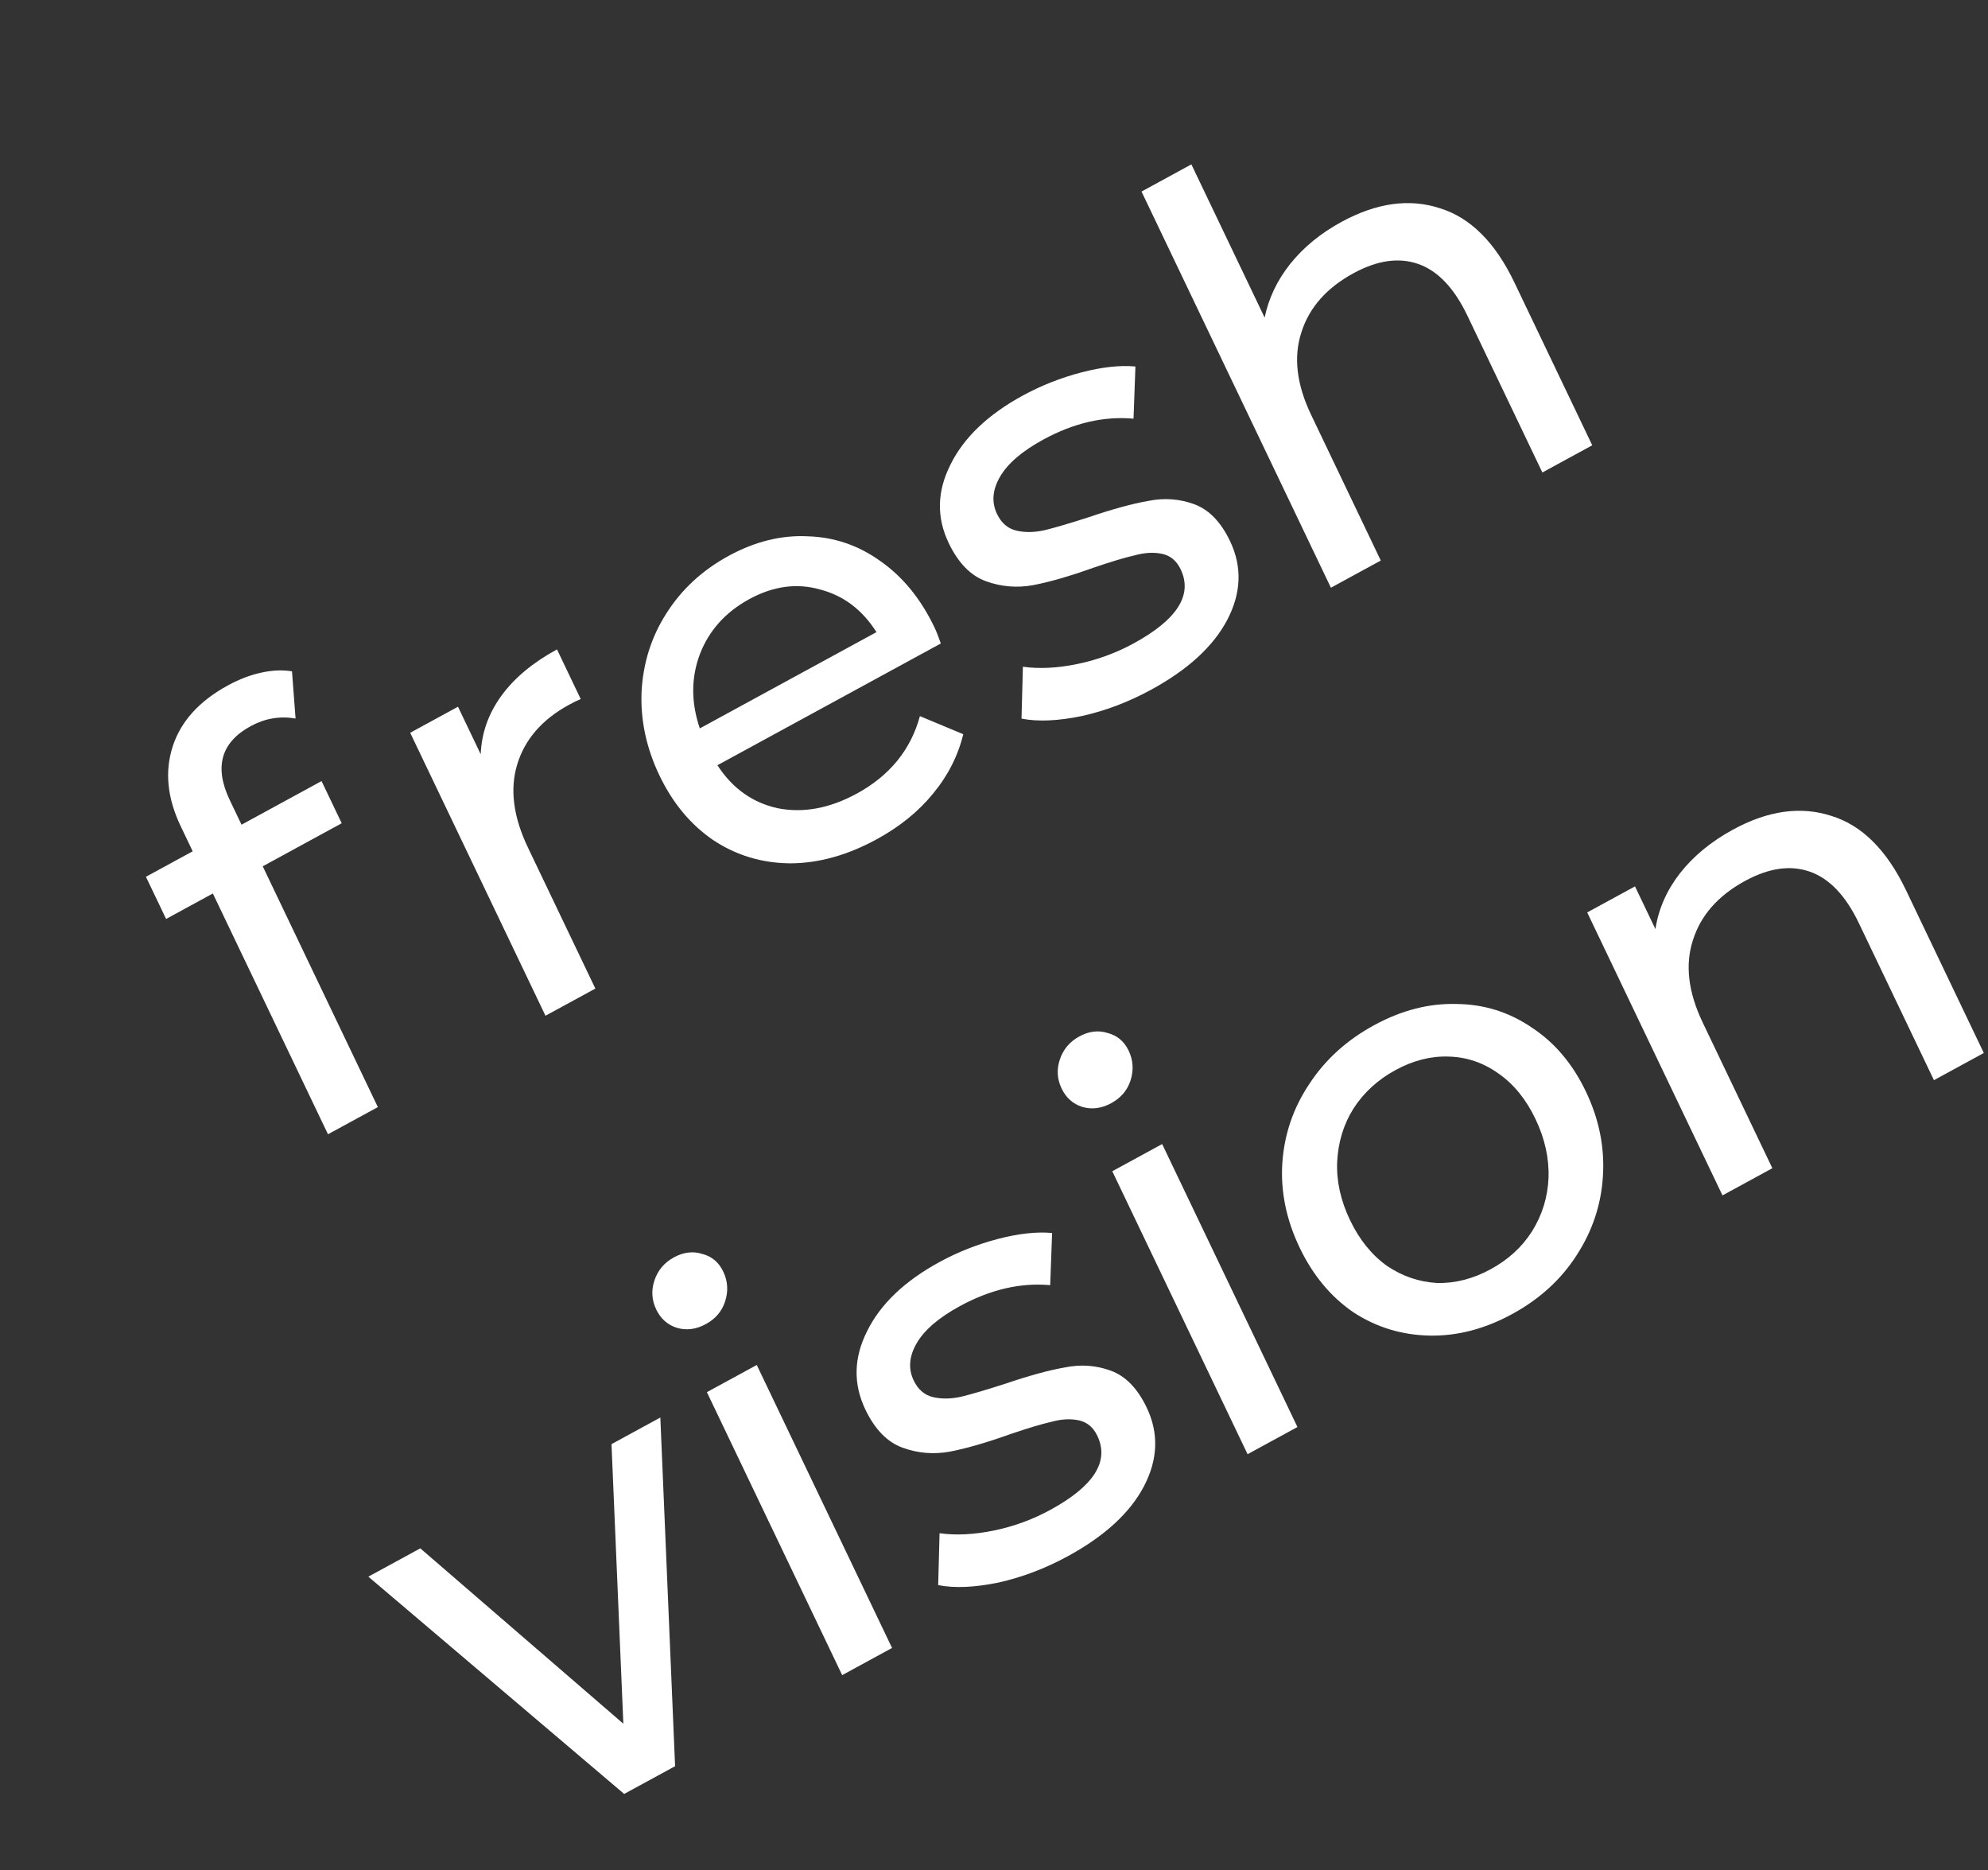 <svg width="168" height="158" viewBox="0 0 168 158" fill="none" xmlns="http://www.w3.org/2000/svg">
<rect x="0" y="0" width="168" height="158" fill="#333333" stroke="none"/>
<path d="M21.189 61.346C18.672 62.718 18.082 64.802 19.419 67.599L20.411 69.674L27.173 65.99L28.877 69.553L22.203 73.189L31.932 93.533L27.717 95.829L17.988 75.486L14.037 77.639L12.332 74.075L16.284 71.922L15.27 69.802C14.134 67.427 13.909 65.18 14.594 63.063C15.279 60.947 16.836 59.226 19.265 57.903C20.202 57.392 21.138 57.034 22.072 56.828C23.007 56.622 23.875 56.585 24.676 56.718L24.977 60.704C23.652 60.478 22.389 60.693 21.189 61.346ZM40.623 63.722C40.694 61.94 41.273 60.298 42.362 58.795C43.452 57.291 45.021 55.982 47.07 54.865L49.076 59.06C48.827 59.158 48.498 59.318 48.088 59.542C45.805 60.786 44.343 62.473 43.702 64.604C43.075 66.689 43.38 69.025 44.617 71.611L50.312 83.519L46.097 85.816L34.664 61.908L38.704 59.708L40.623 63.722ZM78.97 53.008C79.129 53.339 79.308 53.791 79.508 54.364L60.628 64.65C61.898 66.612 63.604 67.824 65.744 68.288C67.9 68.706 70.119 68.293 72.402 67.049C75.183 65.534 76.962 63.352 77.739 60.502L81.403 62.031C80.954 63.868 80.097 65.548 78.832 67.071C77.597 68.578 76.014 69.857 74.082 70.91C71.623 72.249 69.198 72.926 66.807 72.94C64.401 72.924 62.225 72.271 60.28 70.981C58.364 69.675 56.845 67.849 55.723 65.503C54.616 63.188 54.114 60.827 54.218 58.42C54.35 55.997 55.05 53.796 56.318 51.817C57.6 49.792 59.353 48.173 61.578 46.961C63.803 45.749 66.03 45.199 68.26 45.31C70.506 45.376 72.557 46.078 74.415 47.416C76.301 48.738 77.82 50.602 78.97 53.008ZM63.325 50.615C61.306 51.715 59.91 53.272 59.138 55.284C58.396 57.281 58.396 59.365 59.14 61.538L74.068 53.405C72.871 51.517 71.282 50.317 69.302 49.803C67.337 49.244 65.345 49.514 63.325 50.615ZM97.278 58.272C95.376 59.309 93.424 60.05 91.423 60.495C89.408 60.911 87.709 60.984 86.325 60.714L86.442 56.329C87.826 56.523 89.358 56.447 91.037 56.1C92.716 55.754 94.302 55.174 95.795 54.361C99.483 52.352 100.81 50.264 99.774 48.099C99.429 47.377 98.907 46.941 98.208 46.792C97.509 46.642 96.736 46.684 95.889 46.918C95.056 47.106 93.895 47.455 92.404 47.964C90.387 48.684 88.685 49.175 87.298 49.438C85.94 49.685 84.614 49.574 83.319 49.104C82.024 48.634 80.974 47.557 80.169 45.873C79.133 43.708 79.185 41.501 80.323 39.251C81.446 36.971 83.486 35.025 86.442 33.414C87.994 32.569 89.639 31.92 91.377 31.465C93.115 31.011 94.64 30.843 95.952 30.963L95.791 35.372C93.284 35.145 90.743 35.734 88.167 37.137C86.382 38.11 85.165 39.152 84.516 40.264C83.867 41.376 83.779 42.428 84.254 43.42C84.628 44.202 85.186 44.675 85.928 44.839C86.671 45.003 87.473 44.983 88.335 44.779C89.226 44.559 90.439 44.201 91.973 43.707C94.005 43.017 95.685 42.556 97.013 42.325C98.357 42.048 99.654 42.138 100.905 42.593C102.156 43.049 103.17 44.089 103.946 45.712C104.982 47.878 104.901 50.101 103.705 52.383C102.523 54.619 100.381 56.582 97.278 58.272ZM113.356 18.752C116.313 17.141 119.078 16.752 121.654 17.585C124.244 18.373 126.352 20.465 127.977 23.864L134.556 37.621L130.341 39.918L123.999 26.656C122.892 24.341 121.516 22.892 119.872 22.309C118.229 21.726 116.397 21.985 114.377 23.085C112.094 24.329 110.625 26.002 109.969 28.102C109.299 30.173 109.575 32.487 110.797 35.043L116.686 47.357L112.471 49.654L96.466 16.184L100.68 13.887L106.871 26.833C107.203 25.212 107.92 23.703 109.023 22.306C110.156 20.893 111.6 19.708 113.356 18.752ZM55.803 119.76L57.05 149.217L52.747 151.561L31.128 133.204L35.519 130.812L52.677 145.629L51.676 122.009L55.803 119.76ZM59.737 117.617L63.952 115.321L75.385 139.228L71.17 141.524L59.737 117.617ZM59.645 111.868C58.825 112.315 58.008 112.419 57.193 112.18C56.407 111.926 55.827 111.408 55.453 110.626C55.079 109.844 55.026 109.039 55.294 108.211C55.577 107.337 56.129 106.676 56.948 106.23C57.768 105.783 58.57 105.687 59.356 105.941C60.157 106.149 60.744 106.644 61.118 107.426C61.506 108.238 61.559 109.081 61.276 109.956C61.008 110.784 60.464 111.422 59.645 111.868ZM90.236 131.478C88.333 132.514 86.382 133.256 84.381 133.701C82.366 134.117 80.667 134.19 79.283 133.92L79.4 129.535C80.784 129.728 82.316 129.652 83.995 129.306C85.674 128.96 87.26 128.38 88.753 127.566C92.441 125.557 93.767 123.47 92.732 121.305C92.387 120.583 91.865 120.147 91.166 119.997C90.467 119.847 89.694 119.889 88.847 120.124C88.014 120.312 86.853 120.66 85.362 121.169C83.345 121.889 81.642 122.381 80.255 122.644C78.898 122.891 77.571 122.779 76.277 122.309C74.982 121.84 73.932 120.763 73.127 119.079C72.091 116.914 72.143 114.706 73.281 112.456C74.404 110.176 76.444 108.231 79.4 106.62C80.952 105.775 82.597 105.125 84.335 104.671C86.073 104.217 87.598 104.049 88.91 104.169L88.749 108.577C86.242 108.351 83.701 108.94 81.125 110.343C79.34 111.316 78.123 112.358 77.473 113.47C76.824 114.581 76.737 115.633 77.212 116.626C77.586 117.408 78.144 117.881 78.886 118.045C79.629 118.209 80.431 118.189 81.293 117.985C82.184 117.764 83.397 117.407 84.931 116.912C86.963 116.222 88.642 115.762 89.971 115.531C91.314 115.254 92.612 115.343 93.863 115.799C95.114 116.254 96.127 117.294 96.904 118.918C97.939 121.083 97.859 123.307 96.662 125.589C95.481 127.824 93.339 129.787 90.236 131.478ZM93.996 98.952L98.211 96.656L109.644 120.563L105.429 122.859L93.996 98.952ZM93.904 93.203C93.084 93.65 92.267 93.754 91.452 93.516C90.666 93.261 90.086 92.743 89.712 91.961C89.338 91.179 89.285 90.374 89.553 89.546C89.836 88.672 90.388 88.011 91.207 87.565C92.027 87.118 92.829 87.022 93.615 87.276C94.416 87.484 95.003 87.98 95.377 88.761C95.765 89.573 95.818 90.416 95.535 91.291C95.267 92.119 94.723 92.757 93.904 93.203ZM127.788 111.019C125.476 112.279 123.146 112.885 120.798 112.837C118.451 112.789 116.312 112.135 114.381 110.875C112.465 109.568 110.946 107.742 109.824 105.397C108.703 103.051 108.215 100.682 108.363 98.29C108.525 95.851 109.283 93.618 110.639 91.591C111.979 89.534 113.806 87.876 116.118 86.616C118.431 85.356 120.746 84.758 123.064 84.822C125.397 84.839 127.522 85.501 129.438 86.808C131.369 88.068 132.895 89.871 134.017 92.216C135.138 94.562 135.618 96.954 135.456 99.393C135.309 101.785 134.565 104.01 133.224 106.067C131.913 108.108 130.101 109.759 127.788 111.019ZM125.976 107.23C127.469 106.416 128.635 105.345 129.476 104.015C130.331 102.64 130.793 101.137 130.862 99.507C130.917 97.848 130.549 96.191 129.758 94.537C128.967 92.883 127.933 91.608 126.656 90.712C125.364 89.785 123.953 89.303 122.422 89.265C120.92 89.212 119.423 89.591 117.93 90.405C116.437 91.218 115.256 92.297 114.387 93.643C113.547 94.972 113.085 96.475 113.001 98.151C112.931 99.781 113.292 101.423 114.083 103.077C114.874 104.73 115.915 106.021 117.207 106.947C118.513 107.827 119.925 108.309 121.441 108.393C122.972 108.431 124.483 108.043 125.976 107.23ZM146.447 70.092C149.404 68.481 152.17 68.092 154.745 68.926C157.335 69.713 159.443 71.806 161.068 75.204L167.647 88.962L163.432 91.258L157.09 77.996C155.983 75.681 154.608 74.232 152.964 73.649C151.32 73.066 149.488 73.325 147.468 74.425C145.185 75.669 143.716 77.342 143.06 79.443C142.39 81.514 142.666 83.827 143.888 86.383L149.777 98.698L145.562 100.994L134.13 77.087L138.169 74.886L139.895 78.495C140.154 76.799 140.843 75.23 141.961 73.787C143.108 72.328 144.603 71.097 146.447 70.092Z" fill="white"/>
</svg>
